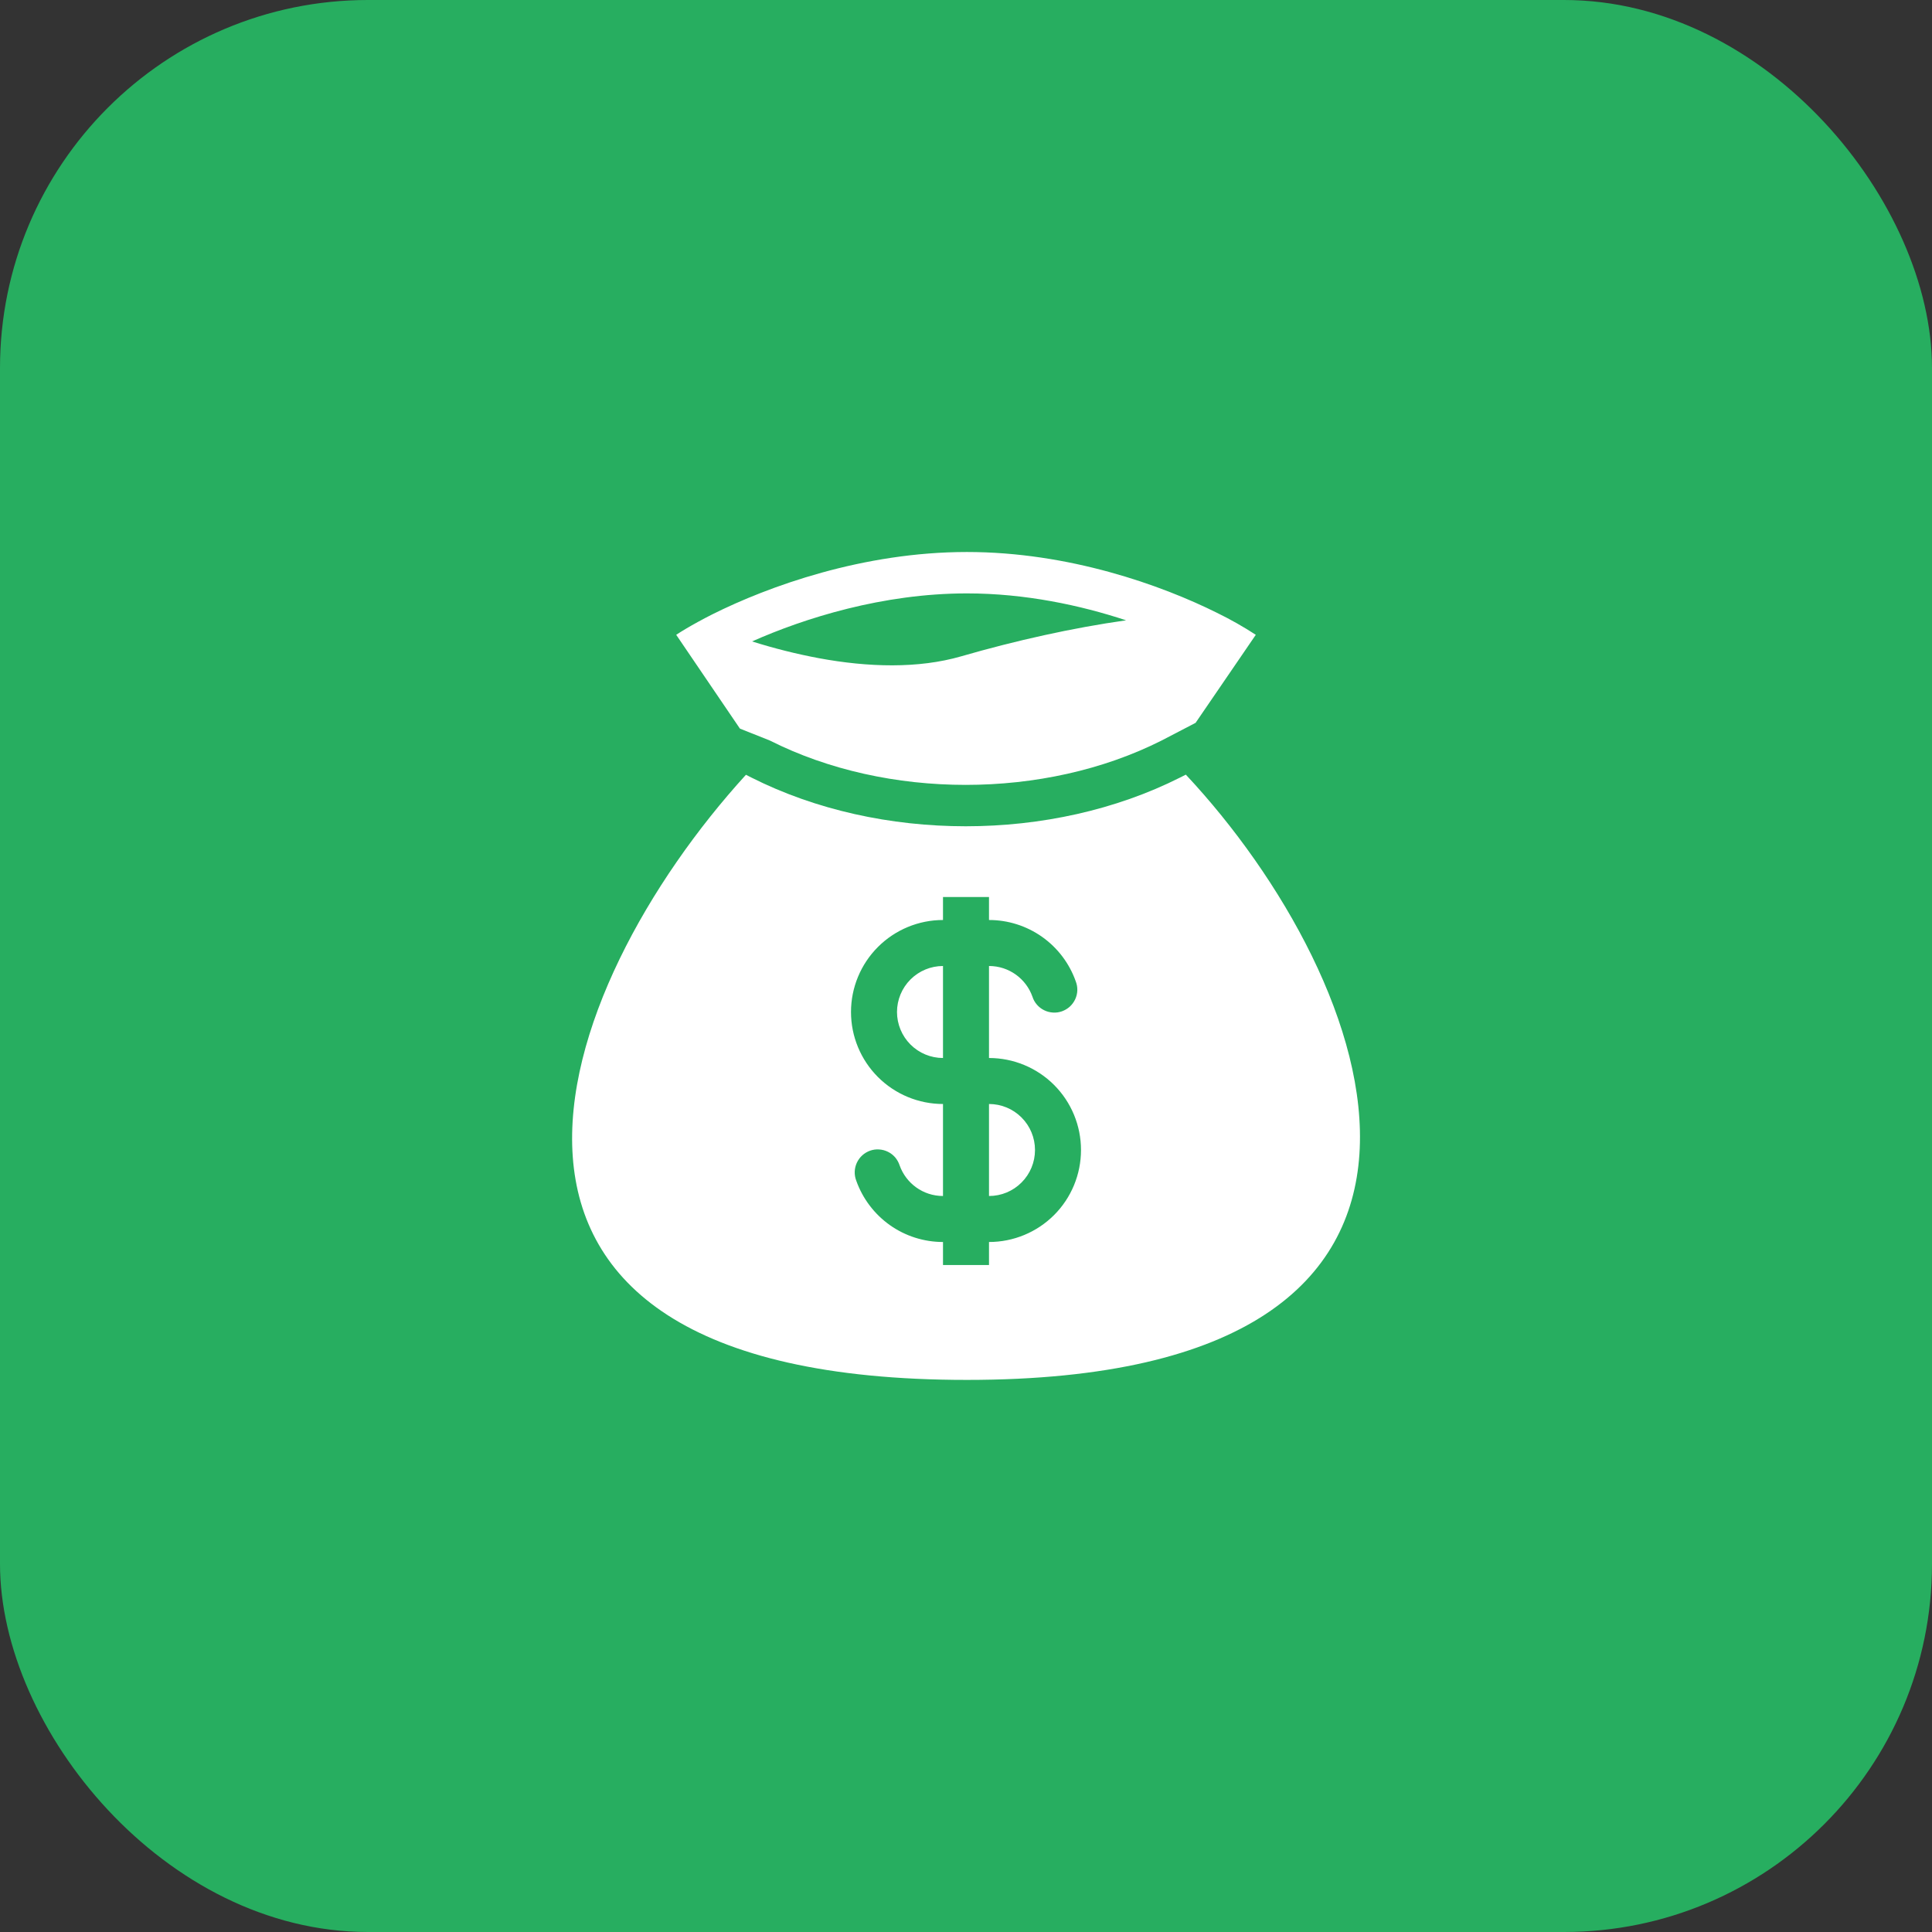 <svg width="42" height="42" viewBox="0 0 42 42" fill="none" xmlns="http://www.w3.org/2000/svg">
<rect x="0" y="0" width="42" height="42" fill="#333333" stroke="none"/>
<rect width="42" height="42" rx="8" fill="#27AE60"/>
<path fill-rule="evenodd" clip-rule="evenodd" d="M21.02 12C18.761 12 16.704 12.746 15.486 13.355C15.376 13.411 15.274 13.464 15.178 13.517C14.989 13.62 14.828 13.716 14.7 13.8L16.085 15.839L16.737 16.099C19.285 17.384 22.702 17.384 25.251 16.099L25.991 15.714L27.3 13.8C27.029 13.624 26.747 13.464 26.456 13.322C25.244 12.719 23.236 12 21.02 12M17.799 14.308C17.309 14.216 16.825 14.094 16.349 13.944C17.489 13.438 19.189 12.9 21.02 12.9C22.289 12.9 23.488 13.158 24.48 13.485C23.318 13.649 22.077 13.926 20.895 14.268C19.965 14.537 18.878 14.508 17.799 14.308ZM25.779 16.84L25.656 16.902C22.853 18.316 19.135 18.316 16.332 16.902L16.216 16.843C12.004 21.463 8.789 29.998 21.02 29.998C33.25 29.998 29.957 21.305 25.779 16.84ZM20.5 21C20.235 21 19.981 21.105 19.793 21.293C19.606 21.48 19.5 21.735 19.5 22C19.5 22.265 19.606 22.52 19.793 22.707C19.981 22.895 20.235 23 20.5 23V21ZM21.5 20V19.5H20.5V20C19.97 20 19.461 20.211 19.086 20.586C18.711 20.961 18.5 21.47 18.5 22C18.5 22.53 18.711 23.039 19.086 23.414C19.461 23.789 19.97 24 20.5 24V26C20.065 26 19.695 25.723 19.557 25.334C19.536 25.27 19.503 25.211 19.46 25.16C19.416 25.11 19.363 25.068 19.303 25.039C19.243 25.009 19.178 24.992 19.111 24.988C19.044 24.983 18.977 24.993 18.914 25.015C18.851 25.038 18.793 25.072 18.744 25.117C18.695 25.162 18.655 25.217 18.627 25.277C18.599 25.338 18.583 25.404 18.581 25.471C18.579 25.538 18.59 25.604 18.614 25.666C18.752 26.056 19.008 26.394 19.345 26.633C19.683 26.872 20.087 27 20.5 27V27.5H21.5V27C22.031 27 22.54 26.789 22.915 26.414C23.29 26.039 23.5 25.53 23.5 25C23.5 24.47 23.29 23.961 22.915 23.586C22.54 23.211 22.031 23 21.5 23V21C21.935 21 22.306 21.277 22.444 21.666C22.464 21.73 22.497 21.789 22.541 21.84C22.585 21.89 22.638 21.932 22.698 21.961C22.758 21.991 22.823 22.008 22.89 22.012C22.956 22.017 23.023 22.007 23.086 21.985C23.149 21.962 23.207 21.928 23.257 21.883C23.306 21.838 23.346 21.783 23.374 21.723C23.402 21.662 23.418 21.596 23.42 21.529C23.422 21.462 23.41 21.396 23.386 21.334C23.248 20.944 22.993 20.606 22.655 20.367C22.317 20.128 21.914 20 21.5 20ZM21.5 24V26C21.766 26 22.02 25.895 22.207 25.707C22.395 25.52 22.5 25.265 22.5 25C22.5 24.735 22.395 24.48 22.207 24.293C22.02 24.105 21.766 24 21.5 24Z" fill="white"/>
</svg>
